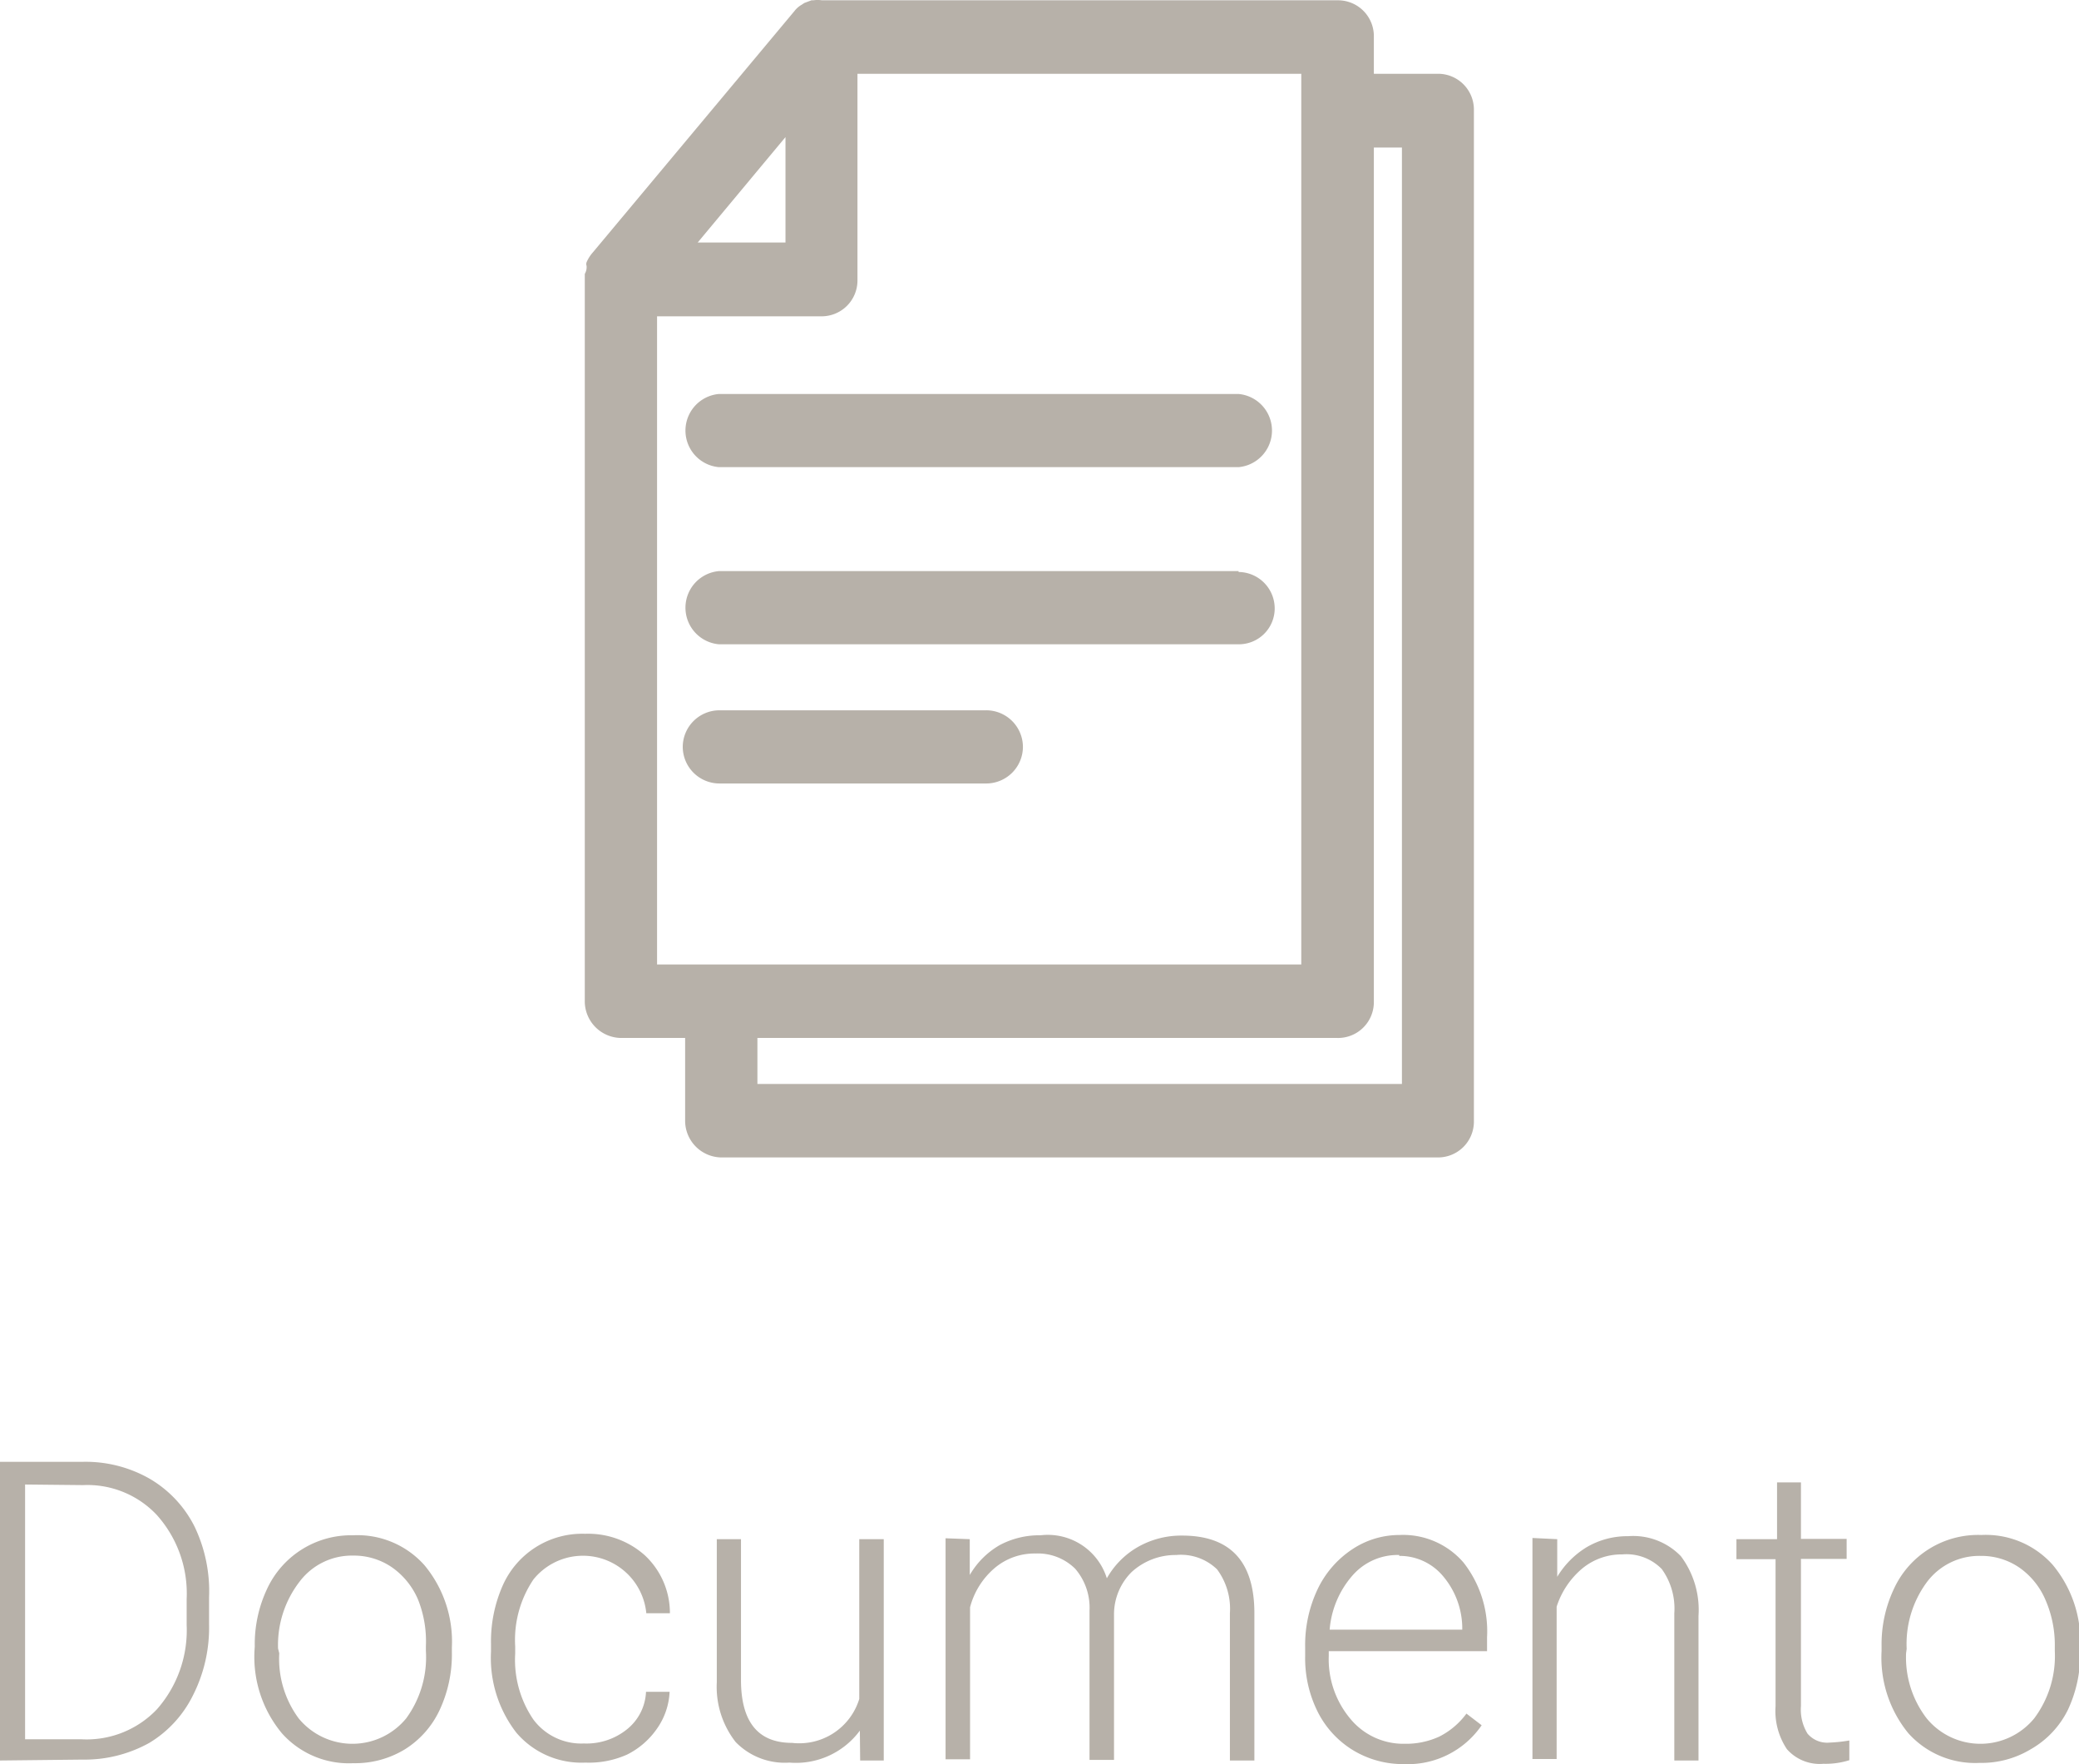 <svg id="Capa_1" data-name="Capa 1" xmlns="http://www.w3.org/2000/svg" width="69.61" height="59.06" viewBox="0 0 69.61 59.06"><defs><style>.cls-1{fill:#b7b1a9;}</style></defs><title>documentoHover</title><path class="cls-1" d="M0,58.93v-10H2.78A4.33,4.33,0,0,1,5,49.49a3.86,3.86,0,0,1,1.51,1.6A5,5,0,0,1,7,53.46v.92a5,5,0,0,1-.54,2.37A3.84,3.84,0,0,1,5,58.34a4.46,4.46,0,0,1-2.25.56Zm.84-9.24v8.53H2.73a3.25,3.25,0,0,0,2.52-1,4,4,0,0,0,1-2.82v-.88a3.94,3.94,0,0,0-1-2.81,3.19,3.19,0,0,0-2.47-1Z" transform="translate(0 0.01)"/><path class="cls-1" d="M8.53,55.11a4.35,4.35,0,0,1,.41-1.92,3.1,3.1,0,0,1,2.88-1.8,3,3,0,0,1,2.39,1,4,4,0,0,1,.92,2.75v.17a4.39,4.39,0,0,1-.41,1.93,3.09,3.09,0,0,1-1.17,1.32,3.2,3.2,0,0,1-1.72.46,3,3,0,0,1-2.39-1,4,4,0,0,1-.92-2.75Zm.82.23A3.36,3.36,0,0,0,10,57.52a2.33,2.33,0,0,0,3.6,0,3.47,3.47,0,0,0,.66-2.26V55.1A3.77,3.77,0,0,0,14,53.55a2.52,2.52,0,0,0-.88-1.09,2.25,2.25,0,0,0-1.3-.39,2.19,2.19,0,0,0-1.78.86,3.47,3.47,0,0,0-.73,2.25Z" transform="translate(0 0.01)"/><path class="cls-1" d="M19.55,58.36A2.16,2.16,0,0,0,21,57.88a1.7,1.7,0,0,0,.63-1.25h.79A2.32,2.32,0,0,1,22,57.86a2.66,2.66,0,0,1-1,.87A3.12,3.12,0,0,1,19.6,59a2.86,2.86,0,0,1-2.31-1,4.09,4.09,0,0,1-.85-2.72v-.25a4.62,4.62,0,0,1,.38-1.93,2.91,2.91,0,0,1,2.77-1.76,2.85,2.85,0,0,1,2,.72A2.64,2.64,0,0,1,22.43,54h-.79a2.13,2.13,0,0,0-3.78-1.13,3.62,3.62,0,0,0-.61,2.24v.24a3.54,3.54,0,0,0,.61,2.21A2,2,0,0,0,19.55,58.36Z" transform="translate(0 0.01)"/><path class="cls-1" d="M28.79,57.93A2.66,2.66,0,0,1,26.43,59a2.29,2.29,0,0,1-1.8-.69,3,3,0,0,1-.63-2V51.52h.81v4.71q0,2.11,1.71,2.11a2.1,2.1,0,0,0,2.25-1.47V51.52h.82v7.41H28.8Z" transform="translate(0 0.01)"/><path class="cls-1" d="M32.47,51.52v1.2a2.74,2.74,0,0,1,1-1,2.81,2.81,0,0,1,1.37-.33,2.07,2.07,0,0,1,2.22,1.44,2.77,2.77,0,0,1,1.06-1.06,2.93,2.93,0,0,1,1.46-.37Q42,51.4,42,54v4.93h-.82V54a2.21,2.21,0,0,0-.43-1.47,1.74,1.74,0,0,0-1.37-.48,2.18,2.18,0,0,0-1.49.57A2,2,0,0,0,37.3,54v4.91h-.82v-5A2,2,0,0,0,36,52.51,1.78,1.78,0,0,0,34.67,52a2.06,2.06,0,0,0-1.37.49,2.58,2.58,0,0,0-.82,1.31v5.09h-.82v-7.4Z" transform="translate(0 0.01)"/><path class="cls-1" d="M47,59.05a3.22,3.22,0,0,1-1.69-.46,3.17,3.17,0,0,1-1.19-1.29,4,4,0,0,1-.42-1.86v-.31a4.36,4.36,0,0,1,.41-1.92,3.3,3.3,0,0,1,1.15-1.34,2.85,2.85,0,0,1,1.6-.49A2.67,2.67,0,0,1,49,52.3a3.73,3.73,0,0,1,.79,2.51v.46H44.49v.16a3.1,3.1,0,0,0,.72,2.1,2.3,2.3,0,0,0,1.82.84,2.67,2.67,0,0,0,1.16-.24,2.57,2.57,0,0,0,.91-.77l.51.39A3,3,0,0,1,47,59.05Zm-.15-7a2,2,0,0,0-1.56.68,3.13,3.13,0,0,0-.77,1.82h4.44v-.09a2.72,2.72,0,0,0-.65-1.71,1.89,1.89,0,0,0-1.46-.67Z" transform="translate(0 0.01)"/><path class="cls-1" d="M52.14,51.52v1.26a2.92,2.92,0,0,1,1-1,2.69,2.69,0,0,1,1.37-.36,2.22,2.22,0,0,1,1.77.67,3,3,0,0,1,.59,2v4.84h-.81V54a2.26,2.26,0,0,0-.42-1.48,1.65,1.65,0,0,0-1.32-.49,2.07,2.07,0,0,0-1.34.47,2.78,2.78,0,0,0-.86,1.28v5.1h-.81v-7.4Z" transform="translate(0 0.01)"/><path class="cls-1" d="M60.3,49.62v1.89h1.53v.67H60.3v4.93a1.54,1.54,0,0,0,.22.92.86.86,0,0,0,.74.3,5,5,0,0,0,.66-.07v.66a2.66,2.66,0,0,1-.87.12,1.46,1.46,0,0,1-1.22-.49,2.3,2.3,0,0,1-.38-1.44V52.19H58.14v-.67H59.5v-1.9Z" transform="translate(0 0.01)"/><path class="cls-1" d="M63,55.11a4.34,4.34,0,0,1,.41-1.92,3.1,3.1,0,0,1,2.93-1.81,3,3,0,0,1,2.39,1,4,4,0,0,1,.92,2.75v.17a4.38,4.38,0,0,1-.41,1.93A3.09,3.09,0,0,1,68,58.55a3.2,3.2,0,0,1-1.72.46,3,3,0,0,1-2.39-1A4,4,0,0,1,63,55.26Zm.82.23a3.35,3.35,0,0,0,.69,2.18,2.33,2.33,0,0,0,3.6,0,3.48,3.48,0,0,0,.69-2.25v-.16a3.76,3.76,0,0,0-.31-1.55,2.52,2.52,0,0,0-.88-1.09,2.25,2.25,0,0,0-1.3-.39,2.19,2.19,0,0,0-1.78.86,3.48,3.48,0,0,0-.69,2.25Z" transform="translate(0 0.01)"/><g id="file"><path id="Shape" class="cls-1" d="M20.76,34.74h24A1.2,1.2,0,0,0,46,33.55s0,0,0,0V1.23A1.2,1.2,0,0,0,44.8,0H27.52a1,1,0,0,0-.29,0h-.06l-.24.09-.09.06a.8.8,0,0,0-.24.21L19.85,8.44a1.24,1.24,0,0,0-.21.33.18.18,0,0,0,0,.12.45.45,0,0,1-.06.27V33.48a1.23,1.23,0,0,0,1.2,1.26h0ZM26.3,4.58V8.11H23.36Zm-4.34,6H27.5a1.2,1.2,0,0,0,1.21-1.19s0,0,0,0V2.46H43.57V32.28H22V10.58Z" transform="translate(0 0.01)"/><path id="Shape-2" class="cls-1" d="M41.47,13.18H24.07a1.23,1.23,0,0,0,0,2.45h17.4a1.23,1.23,0,0,0,0-2.45Z" transform="translate(0 0.01)"/><path id="Shape-3" class="cls-1" d="M41.47,19.11H24.07a1.23,1.23,0,0,0,0,2.45h17.4a1.2,1.2,0,0,0,1.21-1.19s0,0,0,0a1.22,1.22,0,0,0-1.21-1.23h0Z" transform="translate(0 0.01)"/></g><path class="cls-1" d="M24.09,23.77H33A1.23,1.23,0,0,1,34.25,25h0A1.23,1.23,0,0,1,33,26.22H24.09A1.23,1.23,0,0,1,22.86,25h0A1.23,1.23,0,0,1,24.09,23.77Z" transform="translate(0 0.01)"/><path class="cls-1" d="M48.17,2.46H44.94V4.93h2V36.28H25.36V34.74H22.94v2.74a1.23,1.23,0,0,0,1.2,1.26h24a1.2,1.2,0,0,0,1.21-1.19s0,0,0,0V3.68a1.2,1.2,0,0,0-1.18-1.22Z" transform="translate(0 0.01)"/></svg>